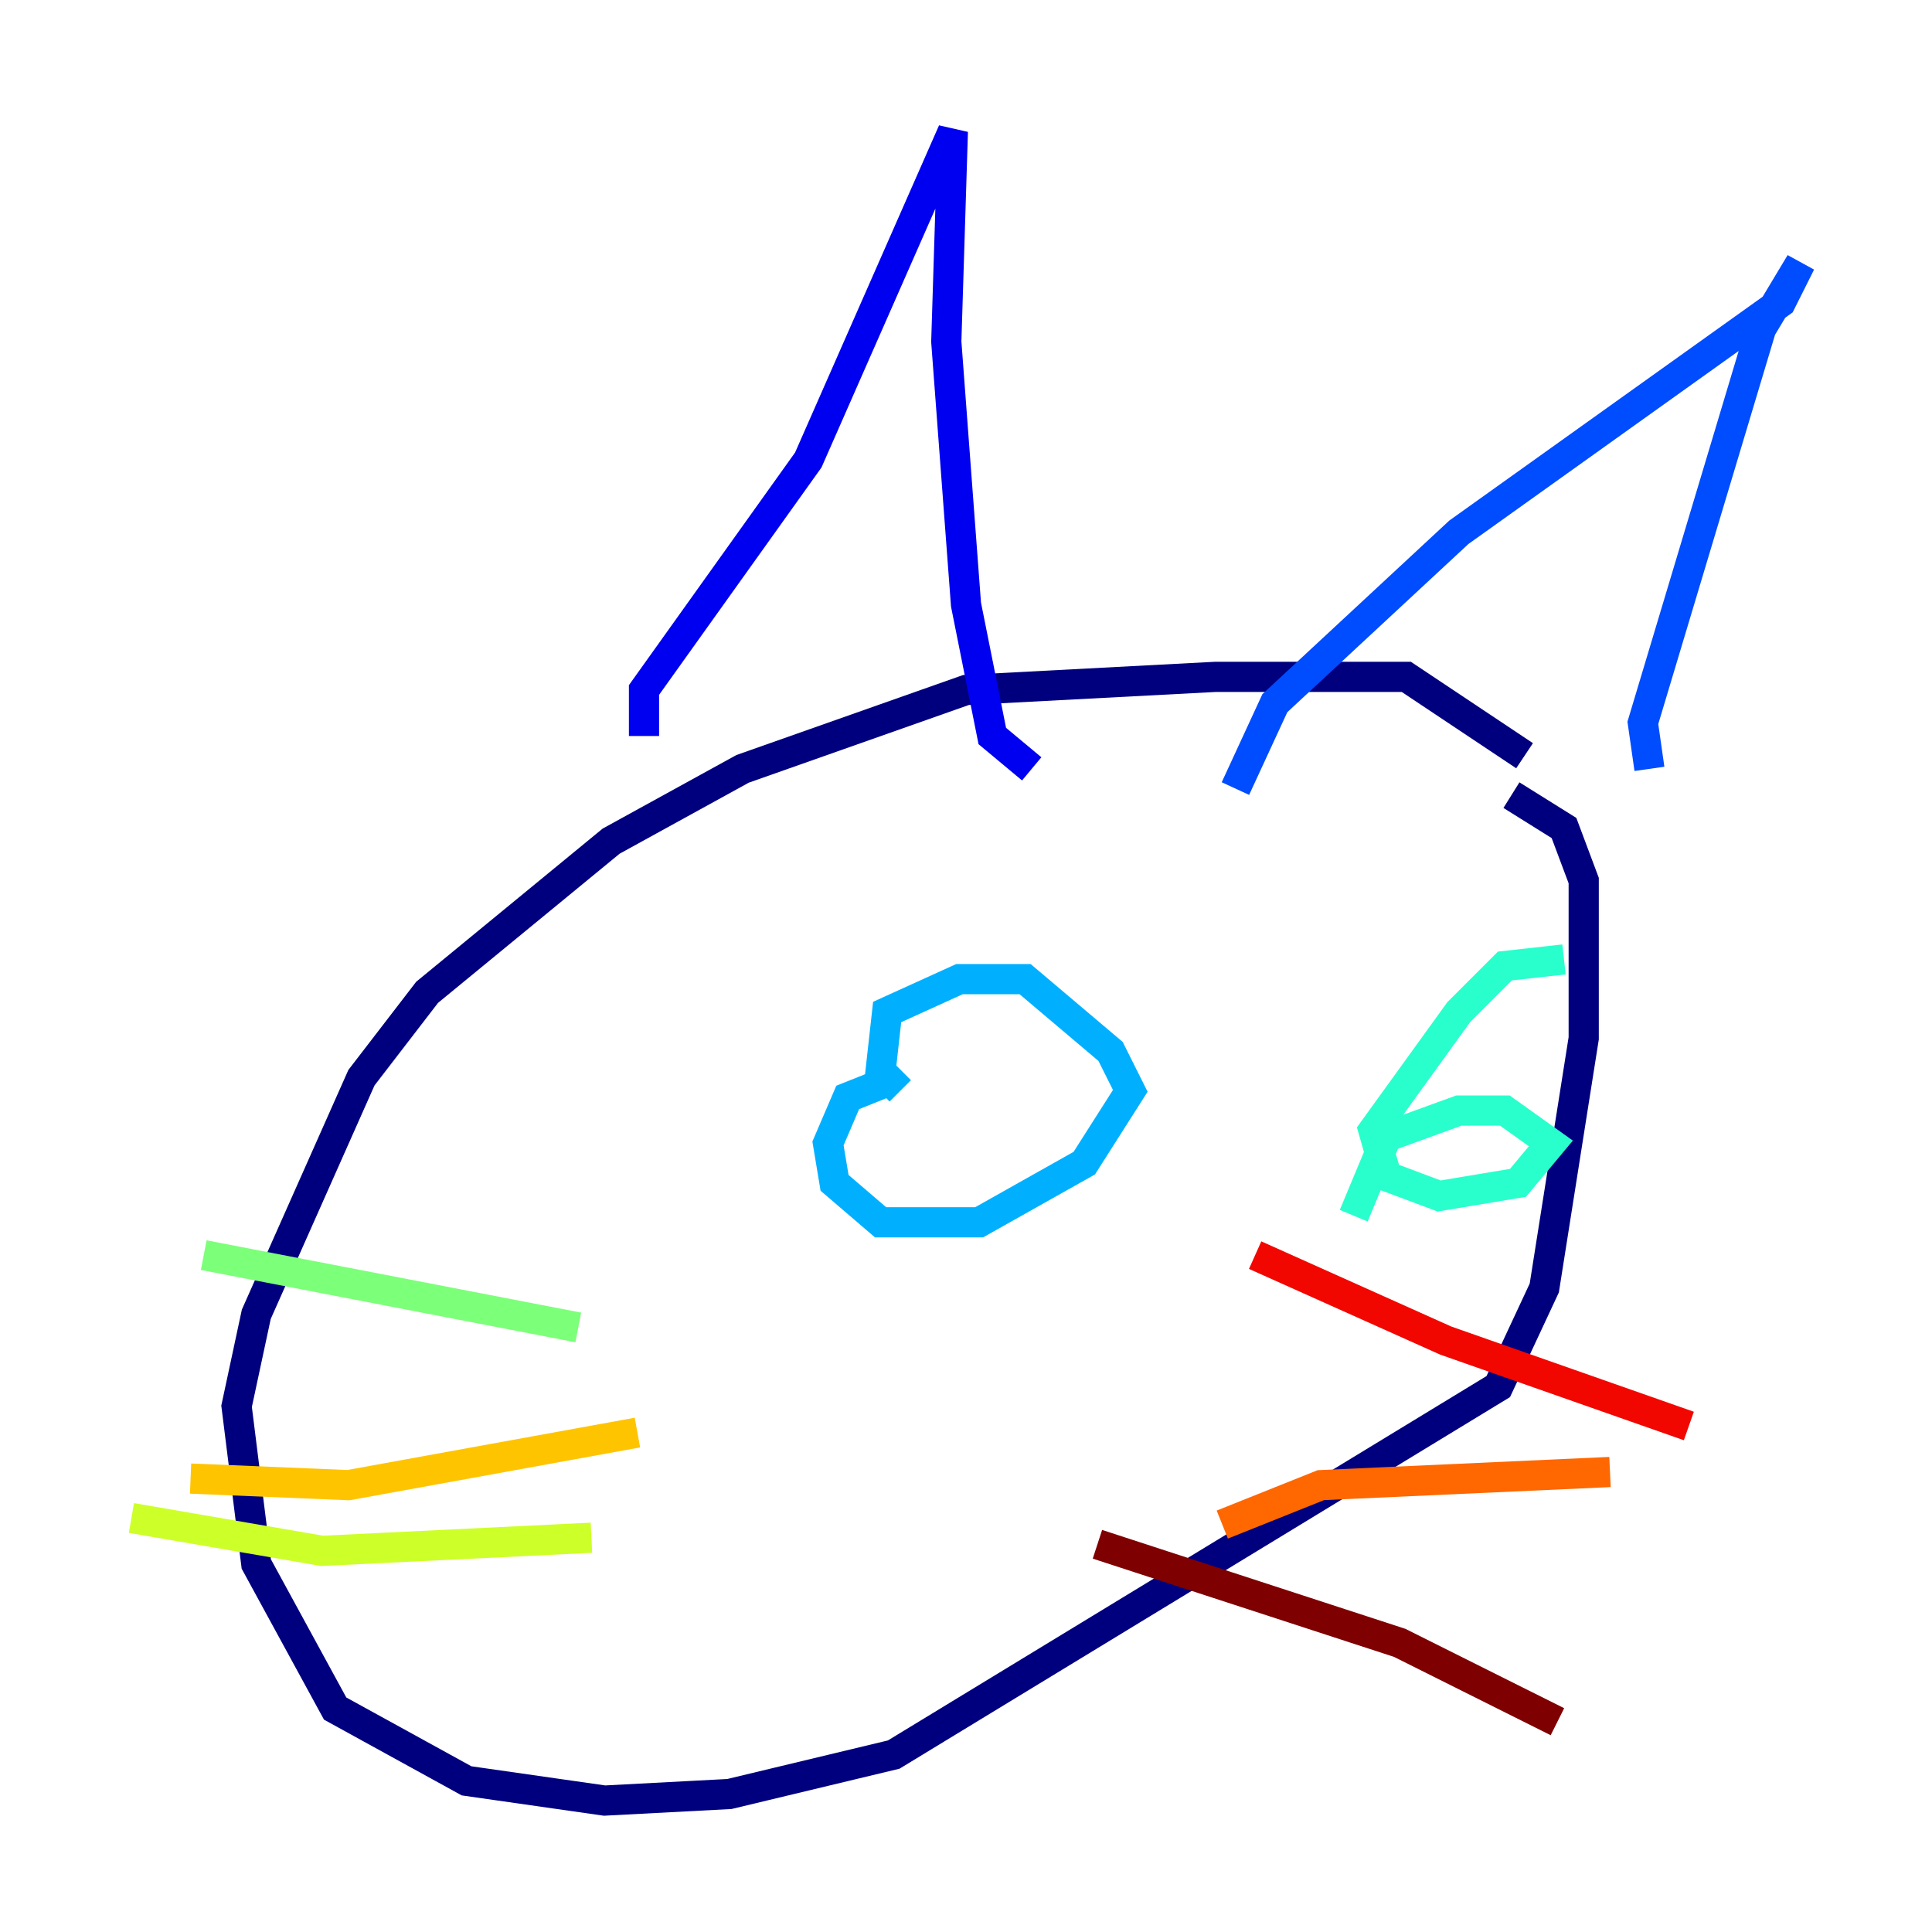 <?xml version="1.0" encoding="utf-8" ?>
<svg baseProfile="tiny" height="128" version="1.2" viewBox="0,0,128,128" width="128" xmlns="http://www.w3.org/2000/svg" xmlns:ev="http://www.w3.org/2001/xml-events" xmlns:xlink="http://www.w3.org/1999/xlink"><defs /><polyline fill="none" points="101.007,50.068 93.17,44.843 80.544,44.843 64.0,45.714 49.197,50.939 40.49,55.728 28.299,65.742 23.946,71.401 16.98,87.075 15.674,93.17 16.98,103.619 22.204,113.197 30.912,117.986 40.054,119.293 48.327,118.857 59.211,116.245 99.265,91.864 102.313,85.333 104.925,68.789 104.925,58.34 103.619,54.857 100.136,52.68" stroke="#00007f" stroke-width="2" /><polyline fill="none" points="42.667,48.762 42.667,45.714 53.551,30.476 63.129,8.707 62.694,22.64 64.0,40.054 65.742,48.762 68.354,50.939" stroke="#0000f1" stroke-width="2" /><polyline fill="none" points="81.85,52.245 84.463,46.585 96.653,35.265 117.986,20.027 119.293,17.415 116.68,21.769 108.844,47.891 109.279,50.939" stroke="#004cff" stroke-width="2" /><polyline fill="none" points="58.34,71.837 56.163,72.707 54.857,75.755 55.292,78.367 58.34,80.98 64.871,80.98 71.837,77.061 74.884,72.272 73.578,69.66 67.918,64.871 63.565,64.871 58.776,67.048 58.34,70.966 59.646,72.272" stroke="#00b0ff" stroke-width="2" /><polyline fill="none" points="103.619,63.565 99.701,64.0 96.653,67.048 90.993,74.884 91.864,77.932 95.347,79.238 100.571,78.367 102.748,75.755 99.701,73.578 96.653,73.578 91.864,75.32 89.687,80.544" stroke="#29ffcd" stroke-width="2" /><polyline fill="none" points="38.313,87.946 13.497,83.156" stroke="#7cff79" stroke-width="2" /><polyline fill="none" points="39.184,101.878 21.333,102.748 8.707,100.571" stroke="#cdff29" stroke-width="2" /><polyline fill="none" points="42.231,94.912 23.075,98.395 12.626,97.959" stroke="#ffc400" stroke-width="2" /><polyline fill="none" points="80.98,101.007 87.51,98.395 106.667,97.524" stroke="#ff6700" stroke-width="2" /><polyline fill="none" points="83.156,83.156 95.782,88.816 111.891,94.476" stroke="#f10700" stroke-width="2" /><polyline fill="none" points="72.707,102.313 92.735,108.844 103.184,114.068" stroke="#7f0000" stroke-width="2" /></svg>